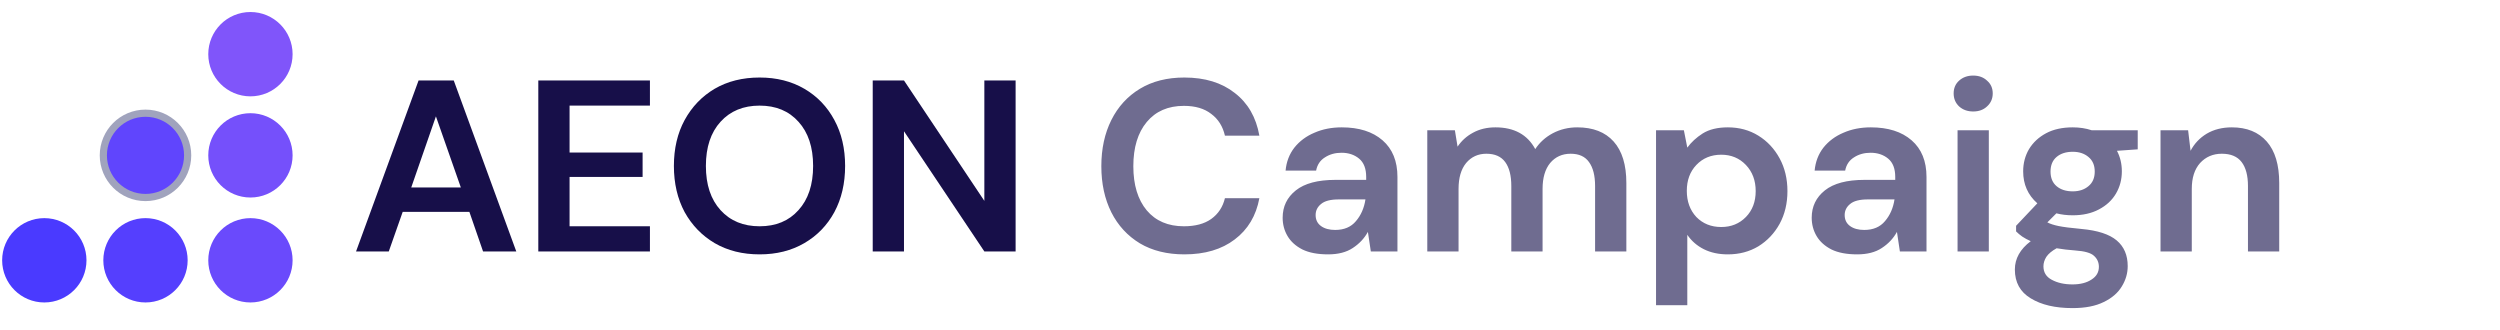 <svg width="348" height="46" viewBox="0 0 348 46" fill="none" xmlns="http://www.w3.org/2000/svg">
<path fill-rule="evenodd" clip-rule="evenodd" d="M34.86 13.412C38.102 13.412 40.73 10.784 40.73 7.542C40.73 4.3 38.102 1.673 34.86 1.673C31.619 1.673 28.991 4.3 28.991 7.542C28.991 10.784 31.619 13.412 34.86 13.412Z" fill="#8055FA"/>
<path fill-rule="evenodd" clip-rule="evenodd" d="M34.86 27.494C38.102 27.494 40.73 24.867 40.73 21.626C40.73 18.385 38.102 15.757 34.86 15.757C31.618 15.757 28.991 18.385 28.991 21.626C28.991 24.867 31.618 27.494 34.86 27.494Z" fill="#7550FB"/>
<path fill-rule="evenodd" clip-rule="evenodd" d="M34.86 42.103C38.102 42.103 40.73 39.475 40.73 36.233C40.73 32.992 38.102 30.364 34.86 30.364C31.618 30.364 28.991 32.992 28.991 36.233C28.991 39.475 31.618 42.103 34.86 42.103Z" fill="#6A4AFC"/>
<path d="M20.253 27.494C23.494 27.494 26.121 24.867 26.121 21.625C26.121 18.384 23.494 15.757 20.253 15.757C17.012 15.757 14.384 18.384 14.384 21.625C14.384 24.867 17.012 27.494 20.253 27.494Z" fill="#6045FD"/>
<path d="M20.253 27.494C23.494 27.494 26.121 24.867 26.121 21.625C26.121 18.384 23.494 15.757 20.253 15.757C17.012 15.757 14.384 18.384 14.384 21.625C14.384 24.867 17.012 27.494 20.253 27.494Z" stroke="#A0A3BD"/>
<path fill-rule="evenodd" clip-rule="evenodd" d="M20.252 42.102C23.493 42.102 26.121 39.475 26.121 36.233C26.121 32.991 23.493 30.363 20.252 30.363C17.011 30.363 14.383 32.991 14.383 36.233C14.383 39.475 17.011 42.102 20.252 42.102Z" fill="#553FFE"/>
<path fill-rule="evenodd" clip-rule="evenodd" d="M6.168 42.103C9.41 42.103 12.038 39.475 12.038 36.233C12.038 32.992 9.41 30.364 6.168 30.364C2.927 30.364 0.299 32.992 0.299 36.233C0.299 39.475 2.927 42.103 6.168 42.103Z" fill="#4A3AFF"/>
<path d="M49.562 35L58.266 11.2H63.162L71.866 35H67.242L65.338 29.492H56.056L54.118 35H49.562ZM57.246 26.092H64.148L60.68 16.198L57.246 26.092ZM74.932 35V11.2H90.47V14.702H79.284V21.23H89.45V24.63H79.284V31.498H90.47V35H74.932ZM105.74 35.408C103.36 35.408 101.275 34.887 99.484 33.844C97.716 32.801 96.322 31.362 95.302 29.526C94.305 27.667 93.806 25.525 93.806 23.1C93.806 20.675 94.305 18.544 95.302 16.708C96.322 14.849 97.716 13.399 99.484 12.356C101.275 11.313 103.36 10.792 105.74 10.792C108.098 10.792 110.172 11.313 111.962 12.356C113.753 13.399 115.147 14.849 116.144 16.708C117.142 18.544 117.64 20.675 117.64 23.1C117.64 25.525 117.142 27.667 116.144 29.526C115.147 31.362 113.753 32.801 111.962 33.844C110.172 34.887 108.098 35.408 105.74 35.408ZM105.74 31.498C108.007 31.498 109.809 30.75 111.146 29.254C112.506 27.758 113.186 25.707 113.186 23.1C113.186 20.493 112.506 18.442 111.146 16.946C109.809 15.45 108.007 14.702 105.74 14.702C103.474 14.702 101.66 15.45 100.3 16.946C98.94 18.442 98.26 20.493 98.26 23.1C98.26 25.707 98.94 27.758 100.3 29.254C101.66 30.75 103.474 31.498 105.74 31.498ZM121.483 35V11.2H125.835L137.021 27.962V11.2H141.373V35H137.021L125.835 18.272V35H121.483Z" fill="#170F49"/>
<path d="M164.866 35.408C162.464 35.408 160.401 34.898 158.678 33.878C156.956 32.835 155.63 31.396 154.7 29.56C153.771 27.701 153.306 25.559 153.306 23.134C153.306 20.709 153.771 18.567 154.7 16.708C155.63 14.849 156.956 13.399 158.678 12.356C160.401 11.313 162.464 10.792 164.866 10.792C167.722 10.792 170.057 11.506 171.87 12.934C173.706 14.339 174.851 16.323 175.304 18.884H170.51C170.216 17.592 169.581 16.583 168.606 15.858C167.654 15.11 166.385 14.736 164.798 14.736C162.6 14.736 160.877 15.484 159.63 16.98C158.384 18.476 157.76 20.527 157.76 23.134C157.76 25.741 158.384 27.792 159.63 29.288C160.877 30.761 162.6 31.498 164.798 31.498C166.385 31.498 167.654 31.158 168.606 30.478C169.581 29.775 170.216 28.812 170.51 27.588H175.304C174.851 30.036 173.706 31.951 171.87 33.334C170.057 34.717 167.722 35.408 164.866 35.408ZM184.869 35.408C183.418 35.408 182.228 35.181 181.299 34.728C180.369 34.252 179.678 33.629 179.225 32.858C178.771 32.087 178.545 31.237 178.545 30.308C178.545 28.744 179.157 27.475 180.381 26.5C181.605 25.525 183.441 25.038 185.889 25.038H190.173V24.63C190.173 23.474 189.844 22.624 189.187 22.08C188.529 21.536 187.713 21.264 186.739 21.264C185.855 21.264 185.084 21.479 184.427 21.91C183.769 22.318 183.361 22.93 183.203 23.746H178.953C179.066 22.522 179.474 21.457 180.177 20.55C180.902 19.643 181.831 18.952 182.965 18.476C184.098 17.977 185.367 17.728 186.773 17.728C189.175 17.728 191.068 18.329 192.451 19.53C193.833 20.731 194.525 22.431 194.525 24.63V35H190.819L190.411 32.28C189.912 33.187 189.209 33.935 188.303 34.524C187.419 35.113 186.274 35.408 184.869 35.408ZM185.855 32.008C187.101 32.008 188.065 31.6 188.745 30.784C189.447 29.968 189.889 28.959 190.071 27.758H186.365C185.209 27.758 184.381 27.973 183.883 28.404C183.384 28.812 183.135 29.322 183.135 29.934C183.135 30.591 183.384 31.101 183.883 31.464C184.381 31.827 185.039 32.008 185.855 32.008ZM198.678 35V18.136H202.52L202.894 20.414C203.438 19.598 204.152 18.952 205.036 18.476C205.942 17.977 206.985 17.728 208.164 17.728C210.77 17.728 212.618 18.737 213.706 20.754C214.318 19.825 215.134 19.088 216.154 18.544C217.196 18 218.33 17.728 219.554 17.728C221.752 17.728 223.441 18.385 224.62 19.7C225.798 21.015 226.388 22.941 226.388 25.48V35H222.036V25.888C222.036 24.437 221.752 23.327 221.186 22.556C220.642 21.785 219.792 21.4 218.636 21.4C217.457 21.4 216.505 21.831 215.78 22.692C215.077 23.553 214.726 24.755 214.726 26.296V35H210.374V25.888C210.374 24.437 210.09 23.327 209.524 22.556C208.957 21.785 208.084 21.4 206.906 21.4C205.75 21.4 204.809 21.831 204.084 22.692C203.381 23.553 203.03 24.755 203.03 26.296V35H198.678ZM230.52 42.48V18.136H234.396L234.872 20.55C235.416 19.802 236.13 19.145 237.014 18.578C237.92 18.011 239.088 17.728 240.516 17.728C242.102 17.728 243.519 18.113 244.766 18.884C246.012 19.655 246.998 20.709 247.724 22.046C248.449 23.383 248.812 24.902 248.812 26.602C248.812 28.302 248.449 29.821 247.724 31.158C246.998 32.473 246.012 33.515 244.766 34.286C243.519 35.034 242.102 35.408 240.516 35.408C239.246 35.408 238.136 35.17 237.184 34.694C236.232 34.218 235.461 33.549 234.872 32.688V42.48H230.52ZM239.598 31.6C240.98 31.6 242.125 31.135 243.032 30.206C243.938 29.277 244.392 28.075 244.392 26.602C244.392 25.129 243.938 23.916 243.032 22.964C242.125 22.012 240.98 21.536 239.598 21.536C238.192 21.536 237.036 22.012 236.13 22.964C235.246 23.893 234.804 25.095 234.804 26.568C234.804 28.041 235.246 29.254 236.13 30.206C237.036 31.135 238.192 31.6 239.598 31.6ZM258.513 35.408C257.063 35.408 255.873 35.181 254.943 34.728C254.014 34.252 253.323 33.629 252.869 32.858C252.416 32.087 252.189 31.237 252.189 30.308C252.189 28.744 252.801 27.475 254.025 26.5C255.249 25.525 257.085 25.038 259.533 25.038H263.817V24.63C263.817 23.474 263.489 22.624 262.831 22.08C262.174 21.536 261.358 21.264 260.383 21.264C259.499 21.264 258.729 21.479 258.071 21.91C257.414 22.318 257.006 22.93 256.847 23.746H252.597C252.711 22.522 253.119 21.457 253.821 20.55C254.547 19.643 255.476 18.952 256.609 18.476C257.743 17.977 259.012 17.728 260.417 17.728C262.82 17.728 264.713 18.329 266.095 19.53C267.478 20.731 268.169 22.431 268.169 24.63V35H264.463L264.055 32.28C263.557 33.187 262.854 33.935 261.947 34.524C261.063 35.113 259.919 35.408 258.513 35.408ZM259.499 32.008C260.746 32.008 261.709 31.6 262.389 30.784C263.092 29.968 263.534 28.959 263.715 27.758H260.009C258.853 27.758 258.026 27.973 257.527 28.404C257.029 28.812 256.779 29.322 256.779 29.934C256.779 30.591 257.029 31.101 257.527 31.464C258.026 31.827 258.683 32.008 259.499 32.008ZM274.668 15.518C273.875 15.518 273.218 15.28 272.696 14.804C272.198 14.328 271.948 13.727 271.948 13.002C271.948 12.277 272.198 11.687 272.696 11.234C273.218 10.758 273.875 10.52 274.668 10.52C275.462 10.52 276.108 10.758 276.606 11.234C277.128 11.687 277.388 12.277 277.388 13.002C277.388 13.727 277.128 14.328 276.606 14.804C276.108 15.28 275.462 15.518 274.668 15.518ZM272.492 35V18.136H276.844V35H272.492ZM288.527 29.968C287.711 29.968 286.951 29.877 286.249 29.696L284.991 30.954C285.376 31.158 285.897 31.328 286.555 31.464C287.212 31.6 288.277 31.736 289.751 31.872C291.995 32.076 293.627 32.609 294.647 33.47C295.667 34.331 296.177 35.521 296.177 37.04C296.177 38.037 295.905 38.978 295.361 39.862C294.817 40.769 293.978 41.494 292.845 42.038C291.711 42.605 290.261 42.888 288.493 42.888C286.09 42.888 284.152 42.435 282.679 41.528C281.205 40.644 280.469 39.307 280.469 37.516C280.469 35.997 281.205 34.683 282.679 33.572C282.225 33.368 281.829 33.153 281.489 32.926C281.171 32.699 280.888 32.461 280.639 32.212V31.43L283.597 28.302C282.282 27.146 281.625 25.661 281.625 23.848C281.625 22.715 281.897 21.683 282.441 20.754C283.007 19.825 283.801 19.088 284.821 18.544C285.841 18 287.076 17.728 288.527 17.728C289.479 17.728 290.363 17.864 291.179 18.136H297.571V20.788L294.681 20.992C295.134 21.853 295.361 22.805 295.361 23.848C295.361 24.981 295.089 26.013 294.545 26.942C294.001 27.871 293.207 28.608 292.165 29.152C291.145 29.696 289.932 29.968 288.527 29.968ZM288.527 26.636C289.411 26.636 290.136 26.398 290.703 25.922C291.292 25.446 291.587 24.766 291.587 23.882C291.587 22.998 291.292 22.318 290.703 21.842C290.136 21.366 289.411 21.128 288.527 21.128C287.597 21.128 286.849 21.366 286.283 21.842C285.716 22.318 285.433 22.998 285.433 23.882C285.433 24.766 285.716 25.446 286.283 25.922C286.849 26.398 287.597 26.636 288.527 26.636ZM284.447 37.074C284.447 37.913 284.832 38.536 285.603 38.944C286.396 39.375 287.359 39.59 288.493 39.59C289.581 39.59 290.465 39.363 291.145 38.91C291.825 38.479 292.165 37.89 292.165 37.142C292.165 36.53 291.938 36.02 291.485 35.612C291.054 35.204 290.181 34.955 288.867 34.864C287.937 34.796 287.076 34.694 286.283 34.558C285.625 34.921 285.149 35.317 284.855 35.748C284.583 36.179 284.447 36.621 284.447 37.074ZM300.744 35V18.136H304.586L304.926 20.992C305.448 19.995 306.196 19.201 307.17 18.612C308.168 18.023 309.335 17.728 310.672 17.728C312.758 17.728 314.378 18.385 315.534 19.7C316.69 21.015 317.268 22.941 317.268 25.48V35H312.916V25.888C312.916 24.437 312.622 23.327 312.032 22.556C311.443 21.785 310.525 21.4 309.278 21.4C308.054 21.4 307.046 21.831 306.252 22.692C305.482 23.553 305.096 24.755 305.096 26.296V35H300.744Z" fill="#6F6C90"/>
</svg>
